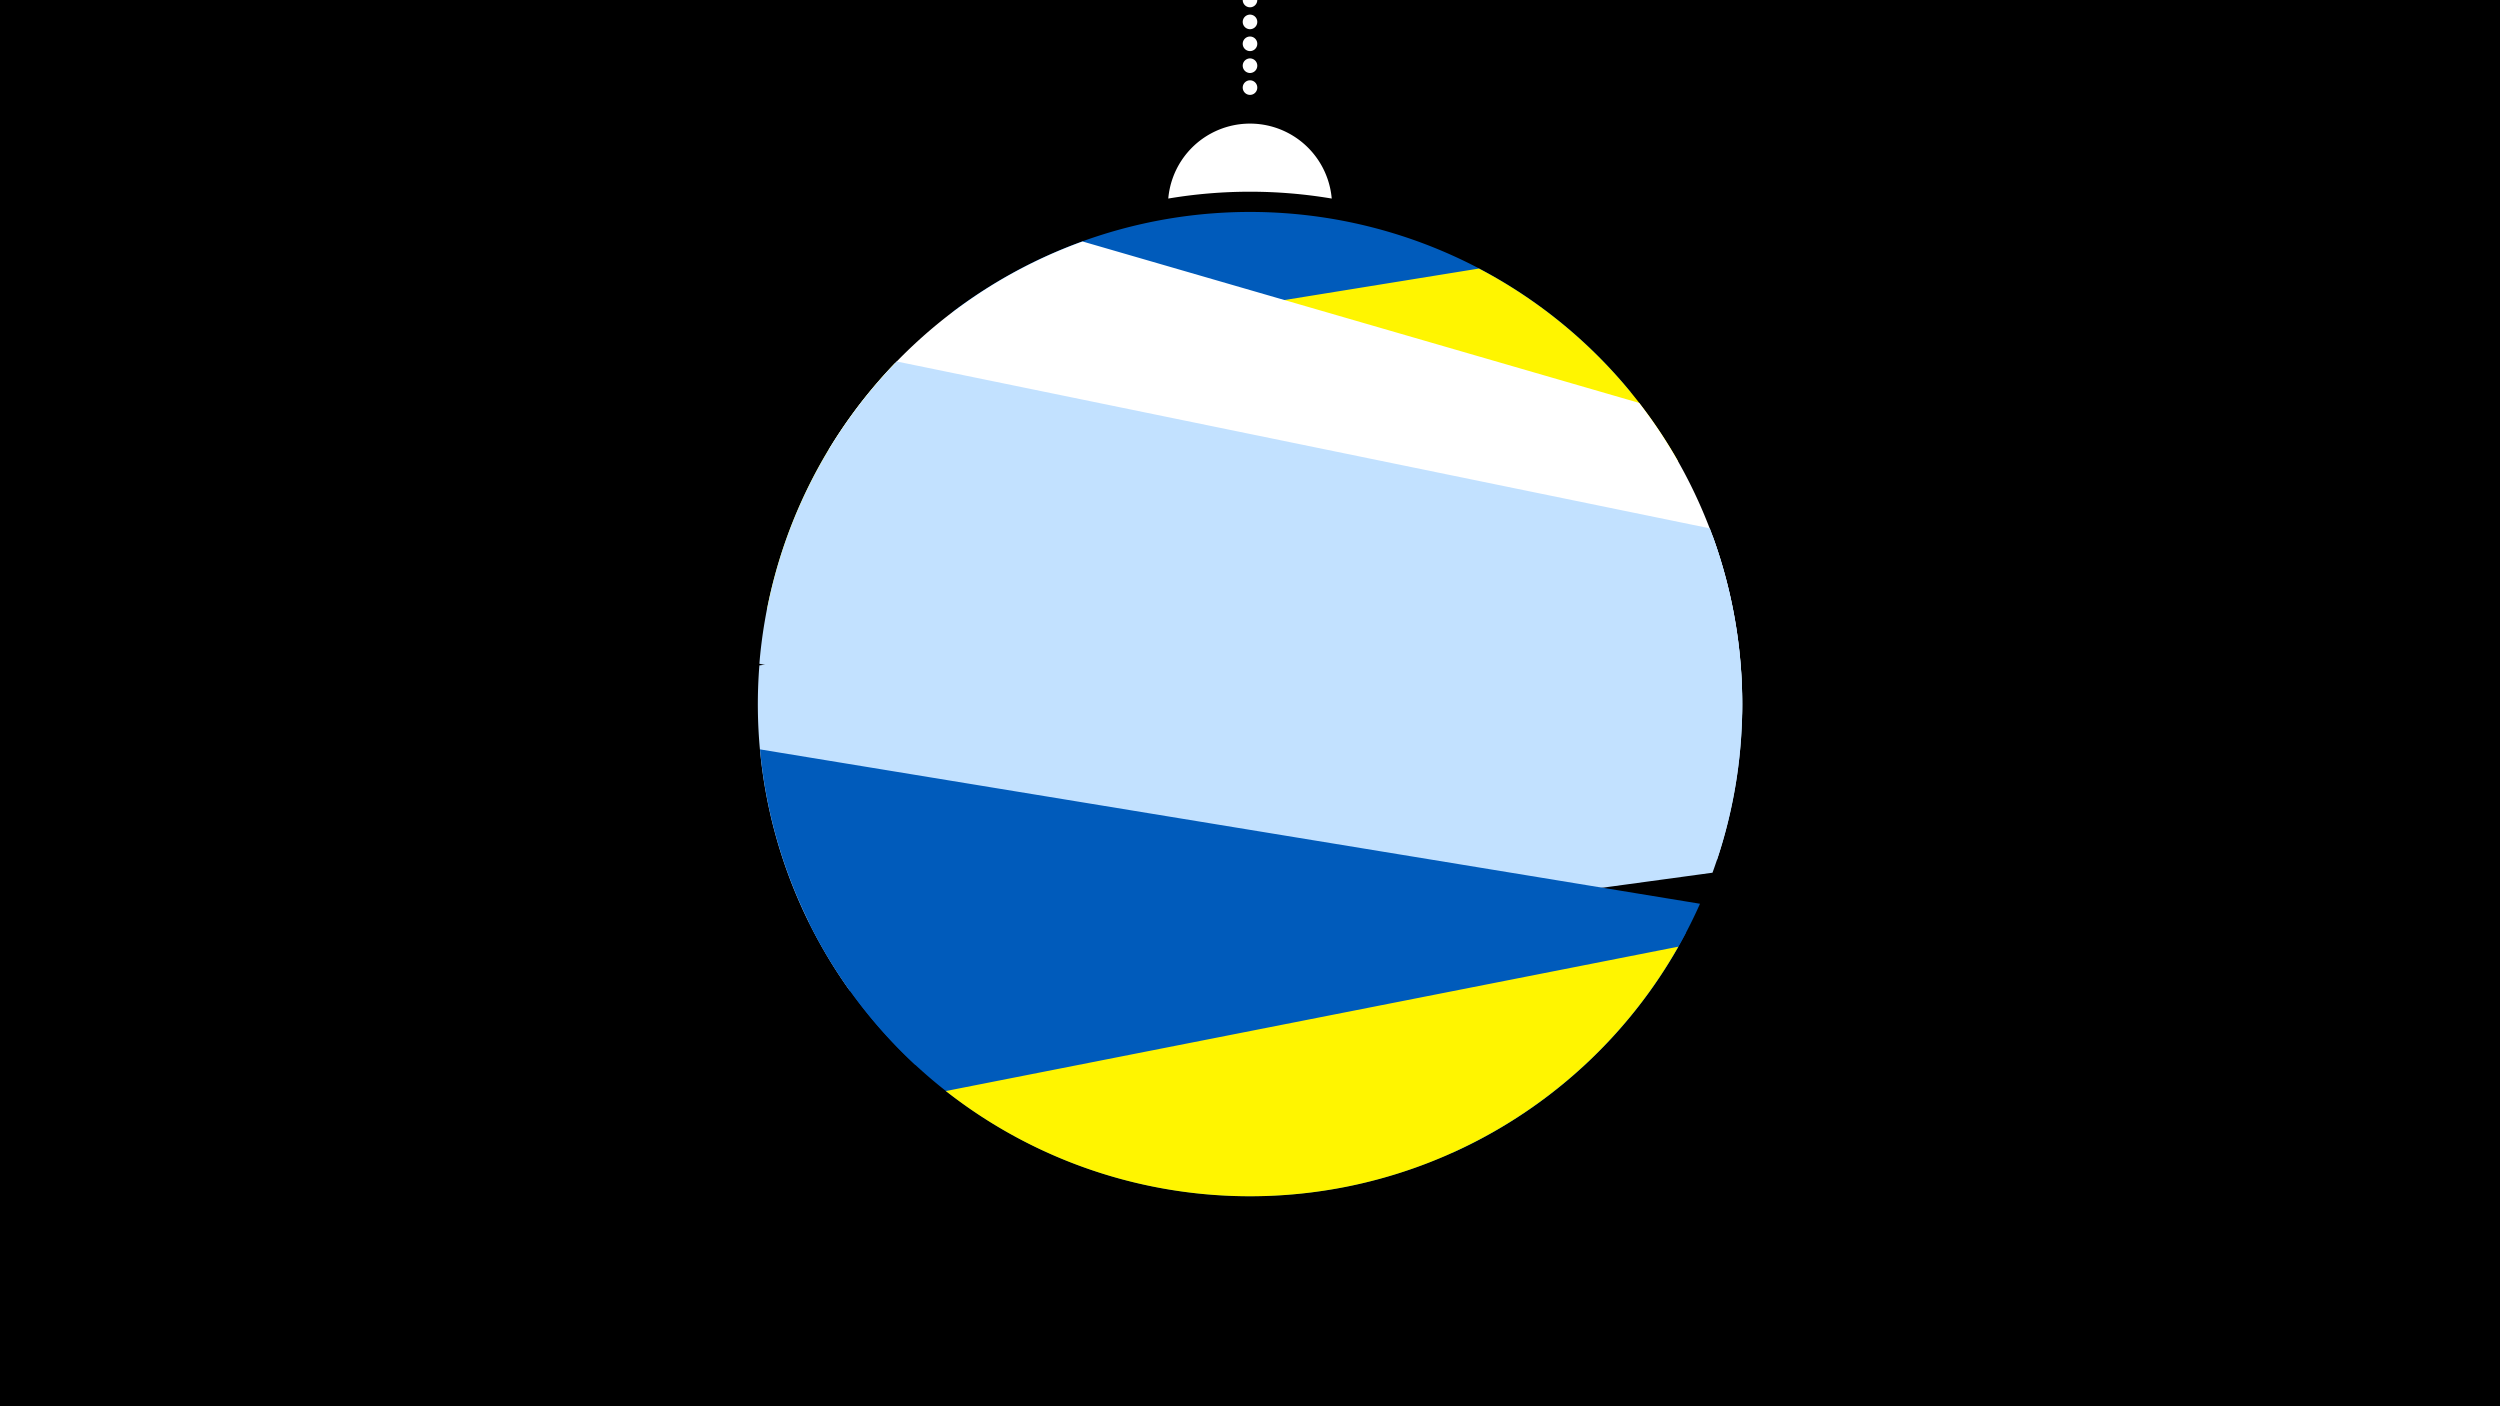 <svg width="1200" height="675" viewBox="-500 -500 1200 675" xmlns="http://www.w3.org/2000/svg"><path d="M-500-500h1200v675h-1200z" fill="#000"/><path d="M139.228,-404.694A 39.375 39.375 0 0 0 60.772 -404.694A 236 236 0 0 1 139.228 -404.694" fill="#fff"/><path d="M100,-500V-447.469" stroke="#fff" stroke-linecap="round" stroke-dasharray="0.01 10.5" stroke-width="7"/><path d="M-43.1-350l326 38.4a236.3 236.3 0 0 0-326-38.4" fill="#005bbb" /><path d="M-131.8-207.7l437.3-70.9a236.3 236.3 0 0 0-95.6-92.5l0 0-280.3 45.4a236.3 236.3 0 0 0-61.4 118" fill="#fff500" /><path d="M-102.2-284.2l438.4 127.1a236.3 236.3 0 0 0-49.4-149.5l0 0-267.2-77.5a236.3 236.3 0 0 0-121.8 99.9" fill="#fff" /><path d="M-135.5-181.4l459.6 94.3a236.3 236.3 0 0 0-3.4-159.3l0 0-390.3-80.1a236.3 236.3 0 0 0-65.9 145.1" fill="#c2e1ff" /><path d="M-92.2-24.6l414.2-56.5a236.3 236.3 0 0 0 0-161.8l0 0-457.5 62.3a236.3 236.3 0 0 0 43.3 156" fill="#c2e1ff" /><path d="M-60.7 11.1l257.7 42.3a236.3 236.3 0 0 0 119-119.6l0 0-451.2-74.1a236.3 236.3 0 0 0 74.5 151.4" fill="#005bbb" /><path d="M-111.8-57.4l421.1 5a236.3 236.3 0 0 1-421.1-5" fill="#005bbb" /><path d="M-46 23.7l351.6-69.3a236.3 236.3 0 0 1-351.6 69.3" fill="#fff500" /></svg>
